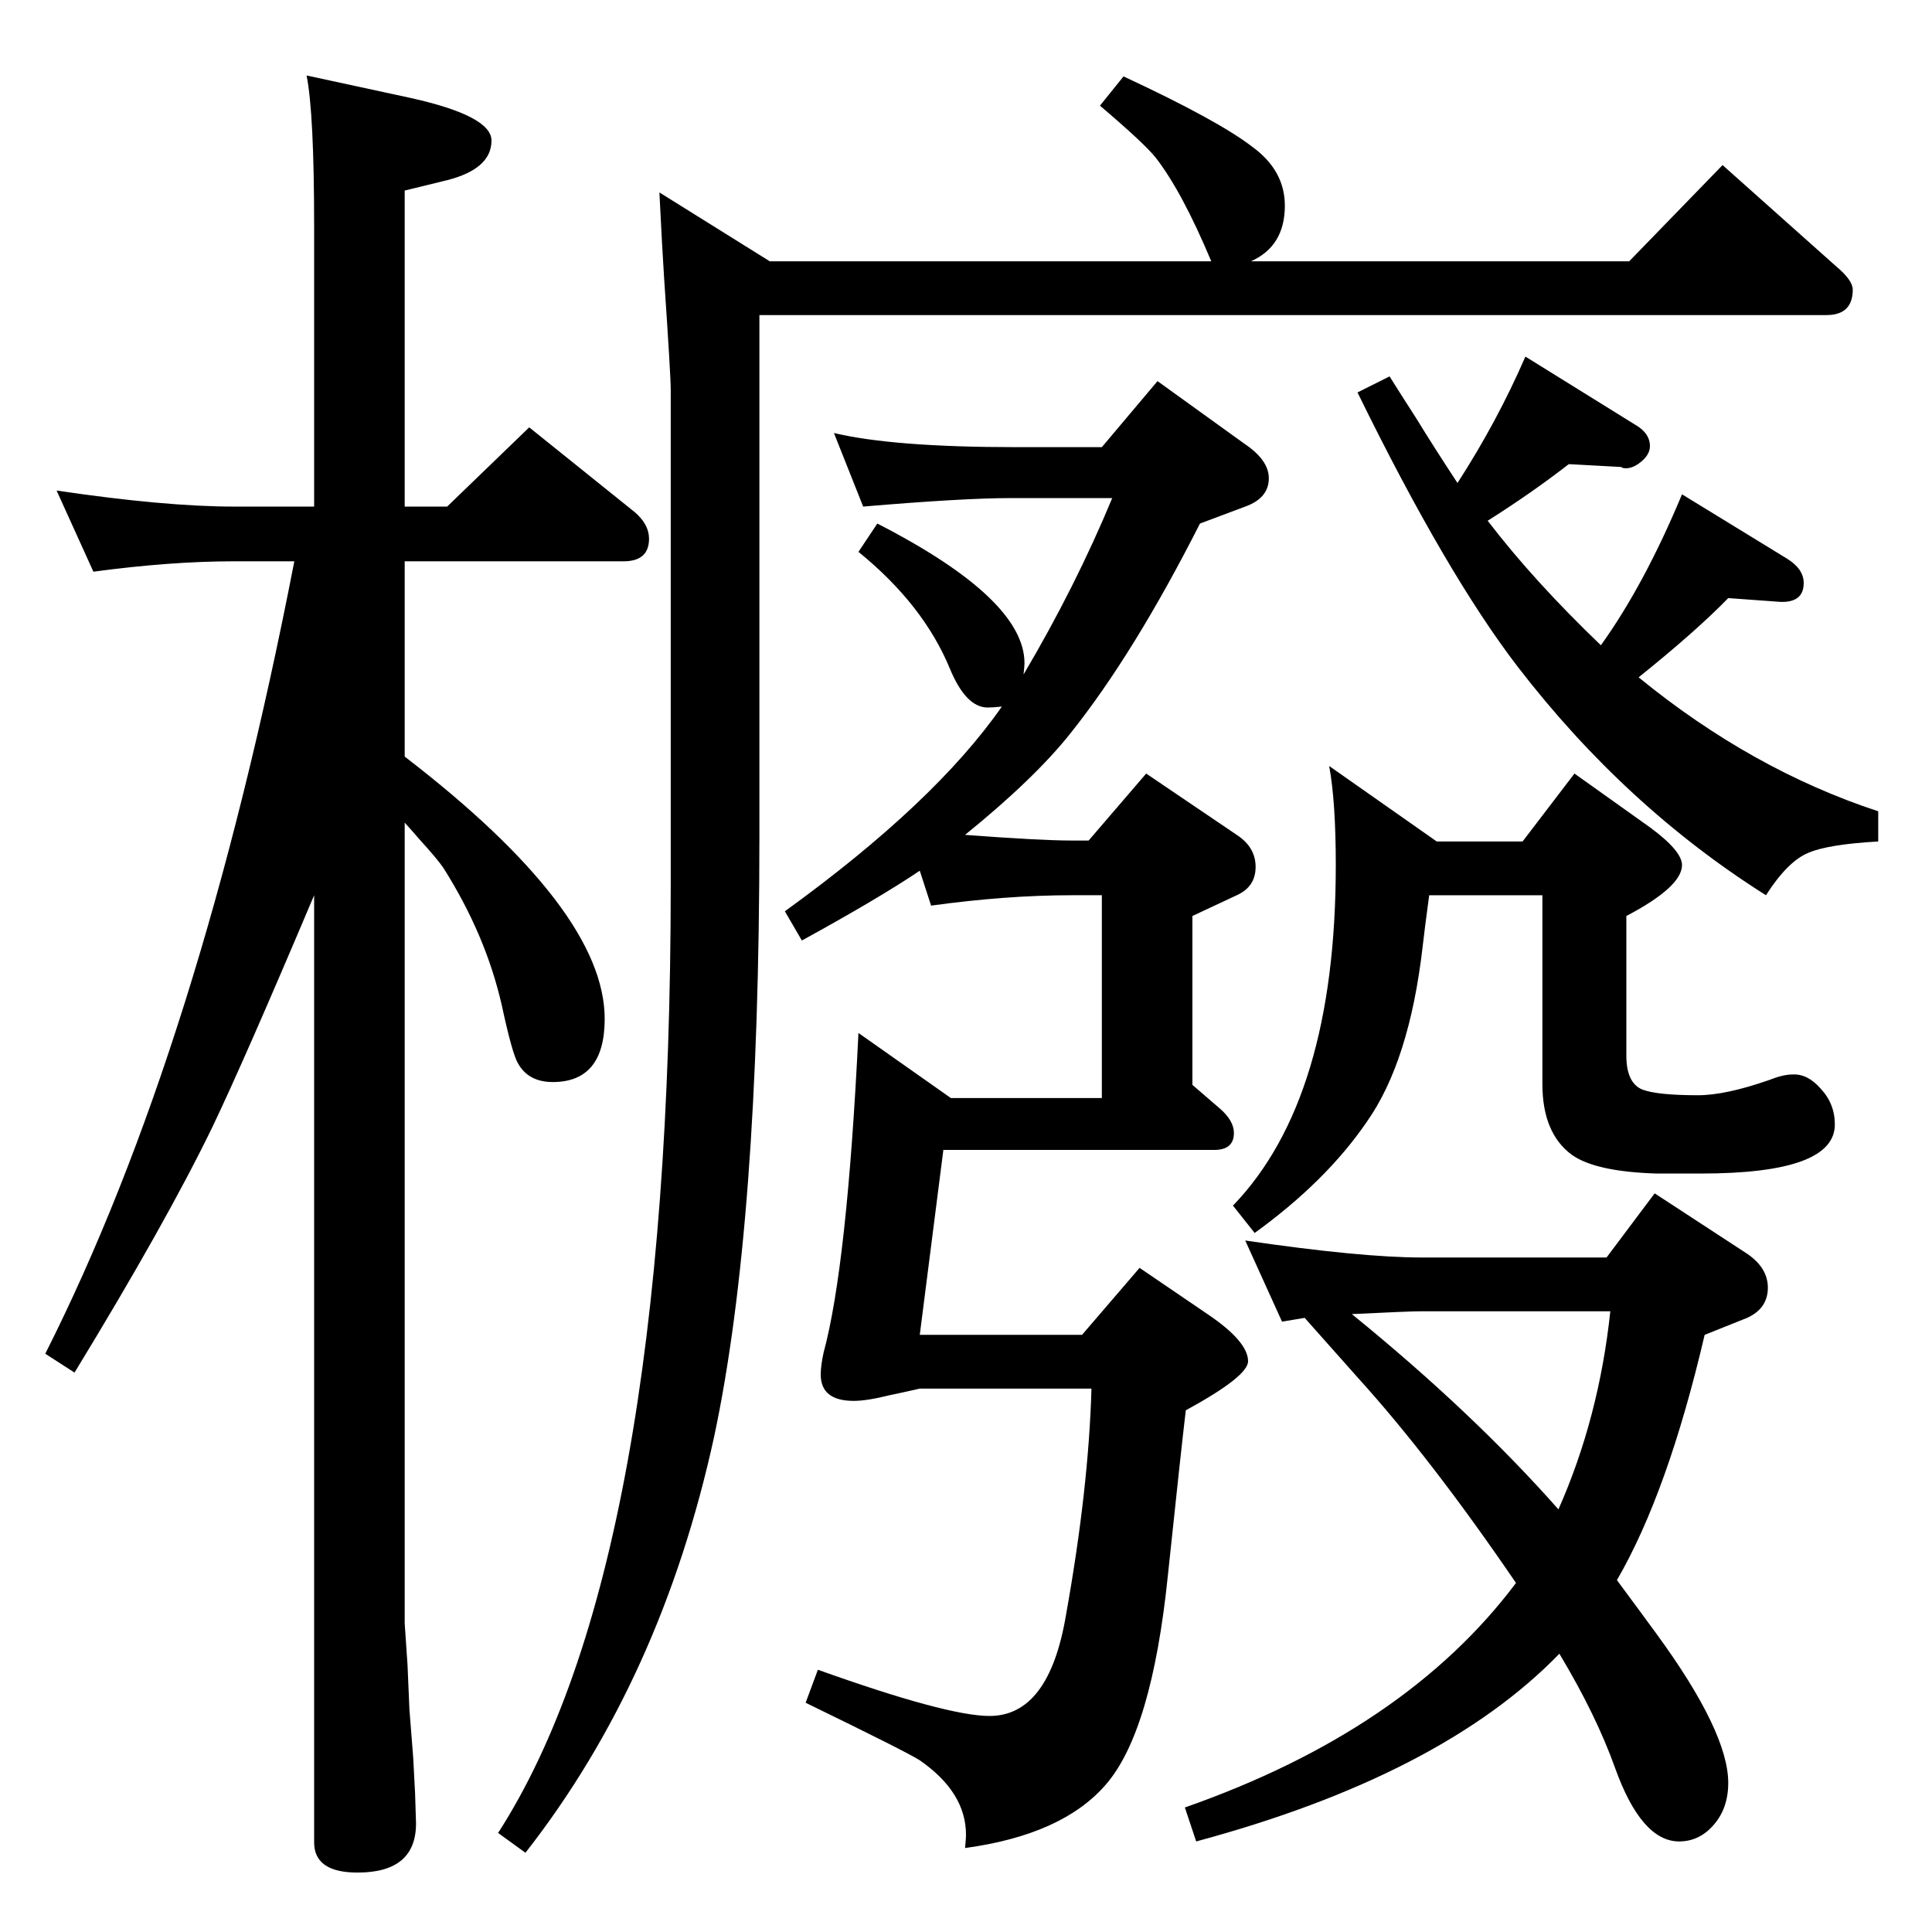 <?xml version="1.0" standalone="no"?>
<!DOCTYPE svg PUBLIC "-//W3C//DTD SVG 1.1//EN" "http://www.w3.org/Graphics/SVG/1.1/DTD/svg11.dtd" >
<svg xmlns="http://www.w3.org/2000/svg" xmlns:xlink="http://www.w3.org/1999/xlink" version="1.1" viewBox="0 -410 2048 2048">
  <g transform="matrix(1 0 0 -1 0 1638)">
   <path fill="currentColor"
d="M1383 651l-24 -4l-39 86q123 -18 187 -18h196l51 68l98 -64q22 -15 22 -36q0 -22 -22 -32l-45 -18q-39 -167 -93 -260q23 -31 42 -57q76 -104 76 -158q0 -32 -22 -51q-13 -11 -30 -11q-40 0 -68 78q-20 56 -59 121q-125 -129 -385 -199l-12 36q234 82 351 238
q-90 132 -168 218q-7 8 -56 63zM1433 655q128 -104 219 -207q43 97 55 210h-200q-13 0 -74 -3zM1062 1299q-9 -1 -15 -1q-23 0 -40 41q-28 68 -97 124l20 30q156 -80 156 -148q0 -3 -1 -12q55 93 94 187h-108q-50 0 -156 -9l-31 78q63 -15 193 -15h91l59 70l93 -67
q25 -17 25 -36q0 -21 -25 -30l-48 -18q-70 -138 -137 -222q-38 -48 -112 -108q80 -6 113 -6h18l61 71l96 -65q20 -13 20 -34t-20 -30l-47 -22v-179l29 -25q15 -13 15 -26q0 -18 -21 -18h-287l-25 -196h172l61 71l72 -49q43 -29 43 -50q0 -16 -66 -52q-5 -42 -19 -175
q-17 -166 -66 -222q-46 -53 -149 -67q1 10 1 14q0 45 -49 79q-14 9 -121 61l13 35q137 -49 182 -49q63 0 81 107q24 134 27 240h-182q-22 -5 -32 -7q-24 -6 -38 -6q-35 0 -35 28q0 9 3 23q25 92 37 339l98 -69h160v215h-32q-69 0 -149 -11l-12 37q-43 -29 -125 -74l-18 31
q159 115 230 217zM1663 1556q-40 -31 -86 -60q49 -64 120 -132q46 64 86 160l111 -68q18 -11 18 -26q0 -21 -25 -20l-55 4q-34 -35 -95 -84q120 -98 254 -142v-32q-53 -3 -74 -12q-22 -9 -45 -45q-149 94 -263 242q-76 99 -170 291l34 17q10 -16 28 -44q19 -31 44 -69
q42 65 72 134l116 -72q16 -9 16 -23q0 -9 -10 -17t-19 -6q-1 1 -2 1zM1409 1236l114 -80h91l55 72l80 -57q34 -25 34 -40q0 -23 -59 -54v-148q0 -29 17 -36q16 -6 59 -6q29 0 75 16q15 6 25 6q16 1 30 -15q15 -16 15 -38q0 -52 -142 -52h-47q-65 2 -90 20q-31 23 -31 75v200
h-120q-5 -37 -7 -55q-14 -121 -59 -185q-43 -63 -119 -118l-23 29q109 113 109 361q0 67 -7 105zM1326 1771h401l99 102l120 -107q18 -15 18 -25q0 -27 -28 -27h-1131v-552q0 -412 -48 -637q-56 -257 -200 -441l-29 21q183 284 183 1006v524q0 15 -7 118q-2 30 -5 91
l117 -73h468q-31 74 -59 110q-12 15 -59 55l25 31q101 -47 137 -75q34 -25 34 -62q0 -43 -36 -59zM429 1176v-849l3 -44l2 -47l4 -51l2 -38q1 -29 1 -32q0 -52 -62 -52q-46 0 -46 32v1004q-74 -175 -108 -246q-49 -101 -146 -260l-31 20q164 325 264 840h-64q-67 0 -149 -11
l-39 86q115 -17 188 -17h85v297q0 120 -8 160l111 -24q85 -19 85 -45q0 -30 -47 -42l-45 -11v-335h45l87 84l112 -90q15 -13 15 -28q0 -24 -27 -24h-232v-207q212 -163 212 -278q0 -67 -55 -67q-26 0 -37 20q-6 10 -17 61q-17 75 -62 146q-6 9 -26 31q-6 7 -15 17z" />
  </g>

</svg>
